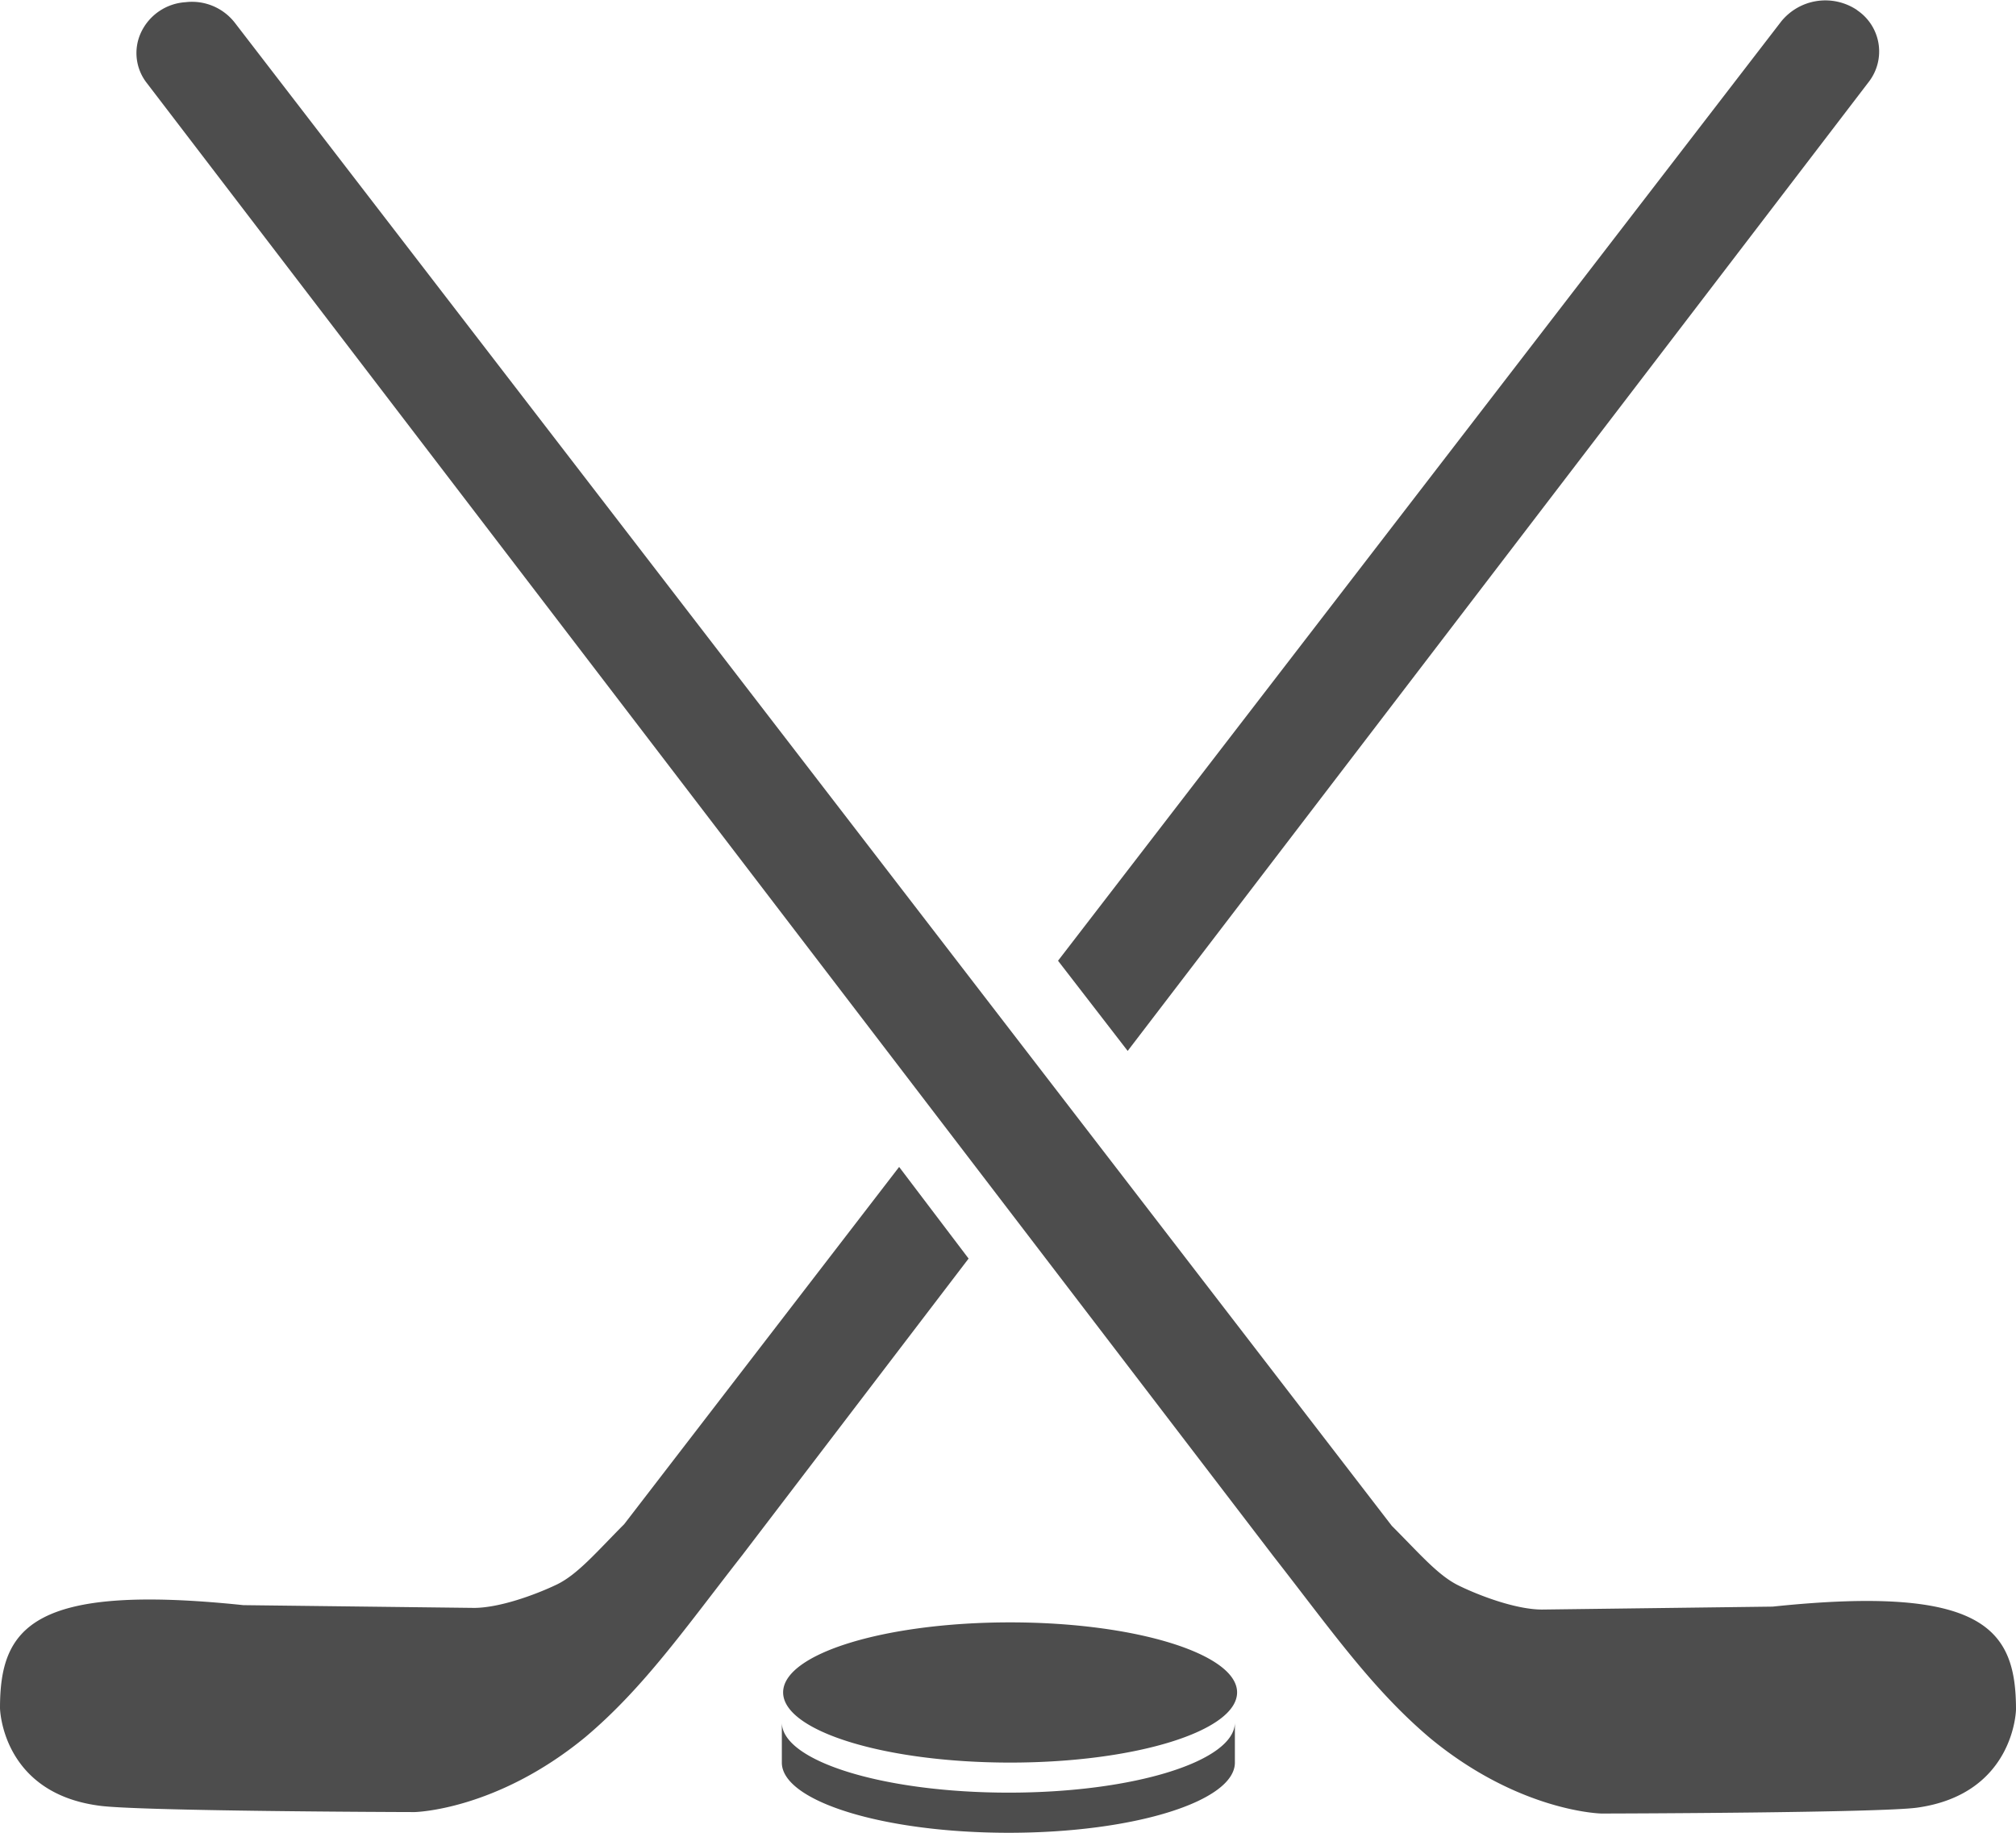<svg xmlns="http://www.w3.org/2000/svg" width="11" height="10" viewBox="0 0 11 10"><path d="M11 9.328s-.008.461-.54.535c-.206.028-1.644.032-1.722.032 0 0-.445-.008-.933-.41-.32-.27-.547-.598-.856-.993L.801.453A.265.265 0 01.77.176a.288.288 0 01.242-.164.296.296 0 01.27.113l6.312 8.2c.152.152.254.273.367.327.121.059.316.13.453.13l1.258-.016C10.828 8.645 11 8.89 11 9.328zM3.406 8.316c-.152.153-.254.274-.367.329-.121.058-.316.128-.453.128l-1.258-.015C.172 8.637 0 8.883 0 9.32c0 0 .008.461.54.532.206.03 1.644.035 1.722.035 0 0 .445-.008.933-.41.32-.27.547-.598.856-.993l1.234-1.617-.379-.5zM10.133.055a.31.31 0 00-.414.062L5.773 5.242l.38.492L10.198.445a.271.271 0 00-.066-.39zM5.512 8.852c-.684 0-1.239.171-1.239.382s.555.383 1.239.383c.683 0 1.238-.172 1.238-.383 0-.21-.555-.382-1.238-.382zm-1.246.765c0 .211.554.383 1.238.383.684 0 1.234-.172 1.234-.383v-.219c0 .211-.55.383-1.234.383-.684 0-1.238-.172-1.238-.383zm0 0" fill="#4d4d4d"/></svg>